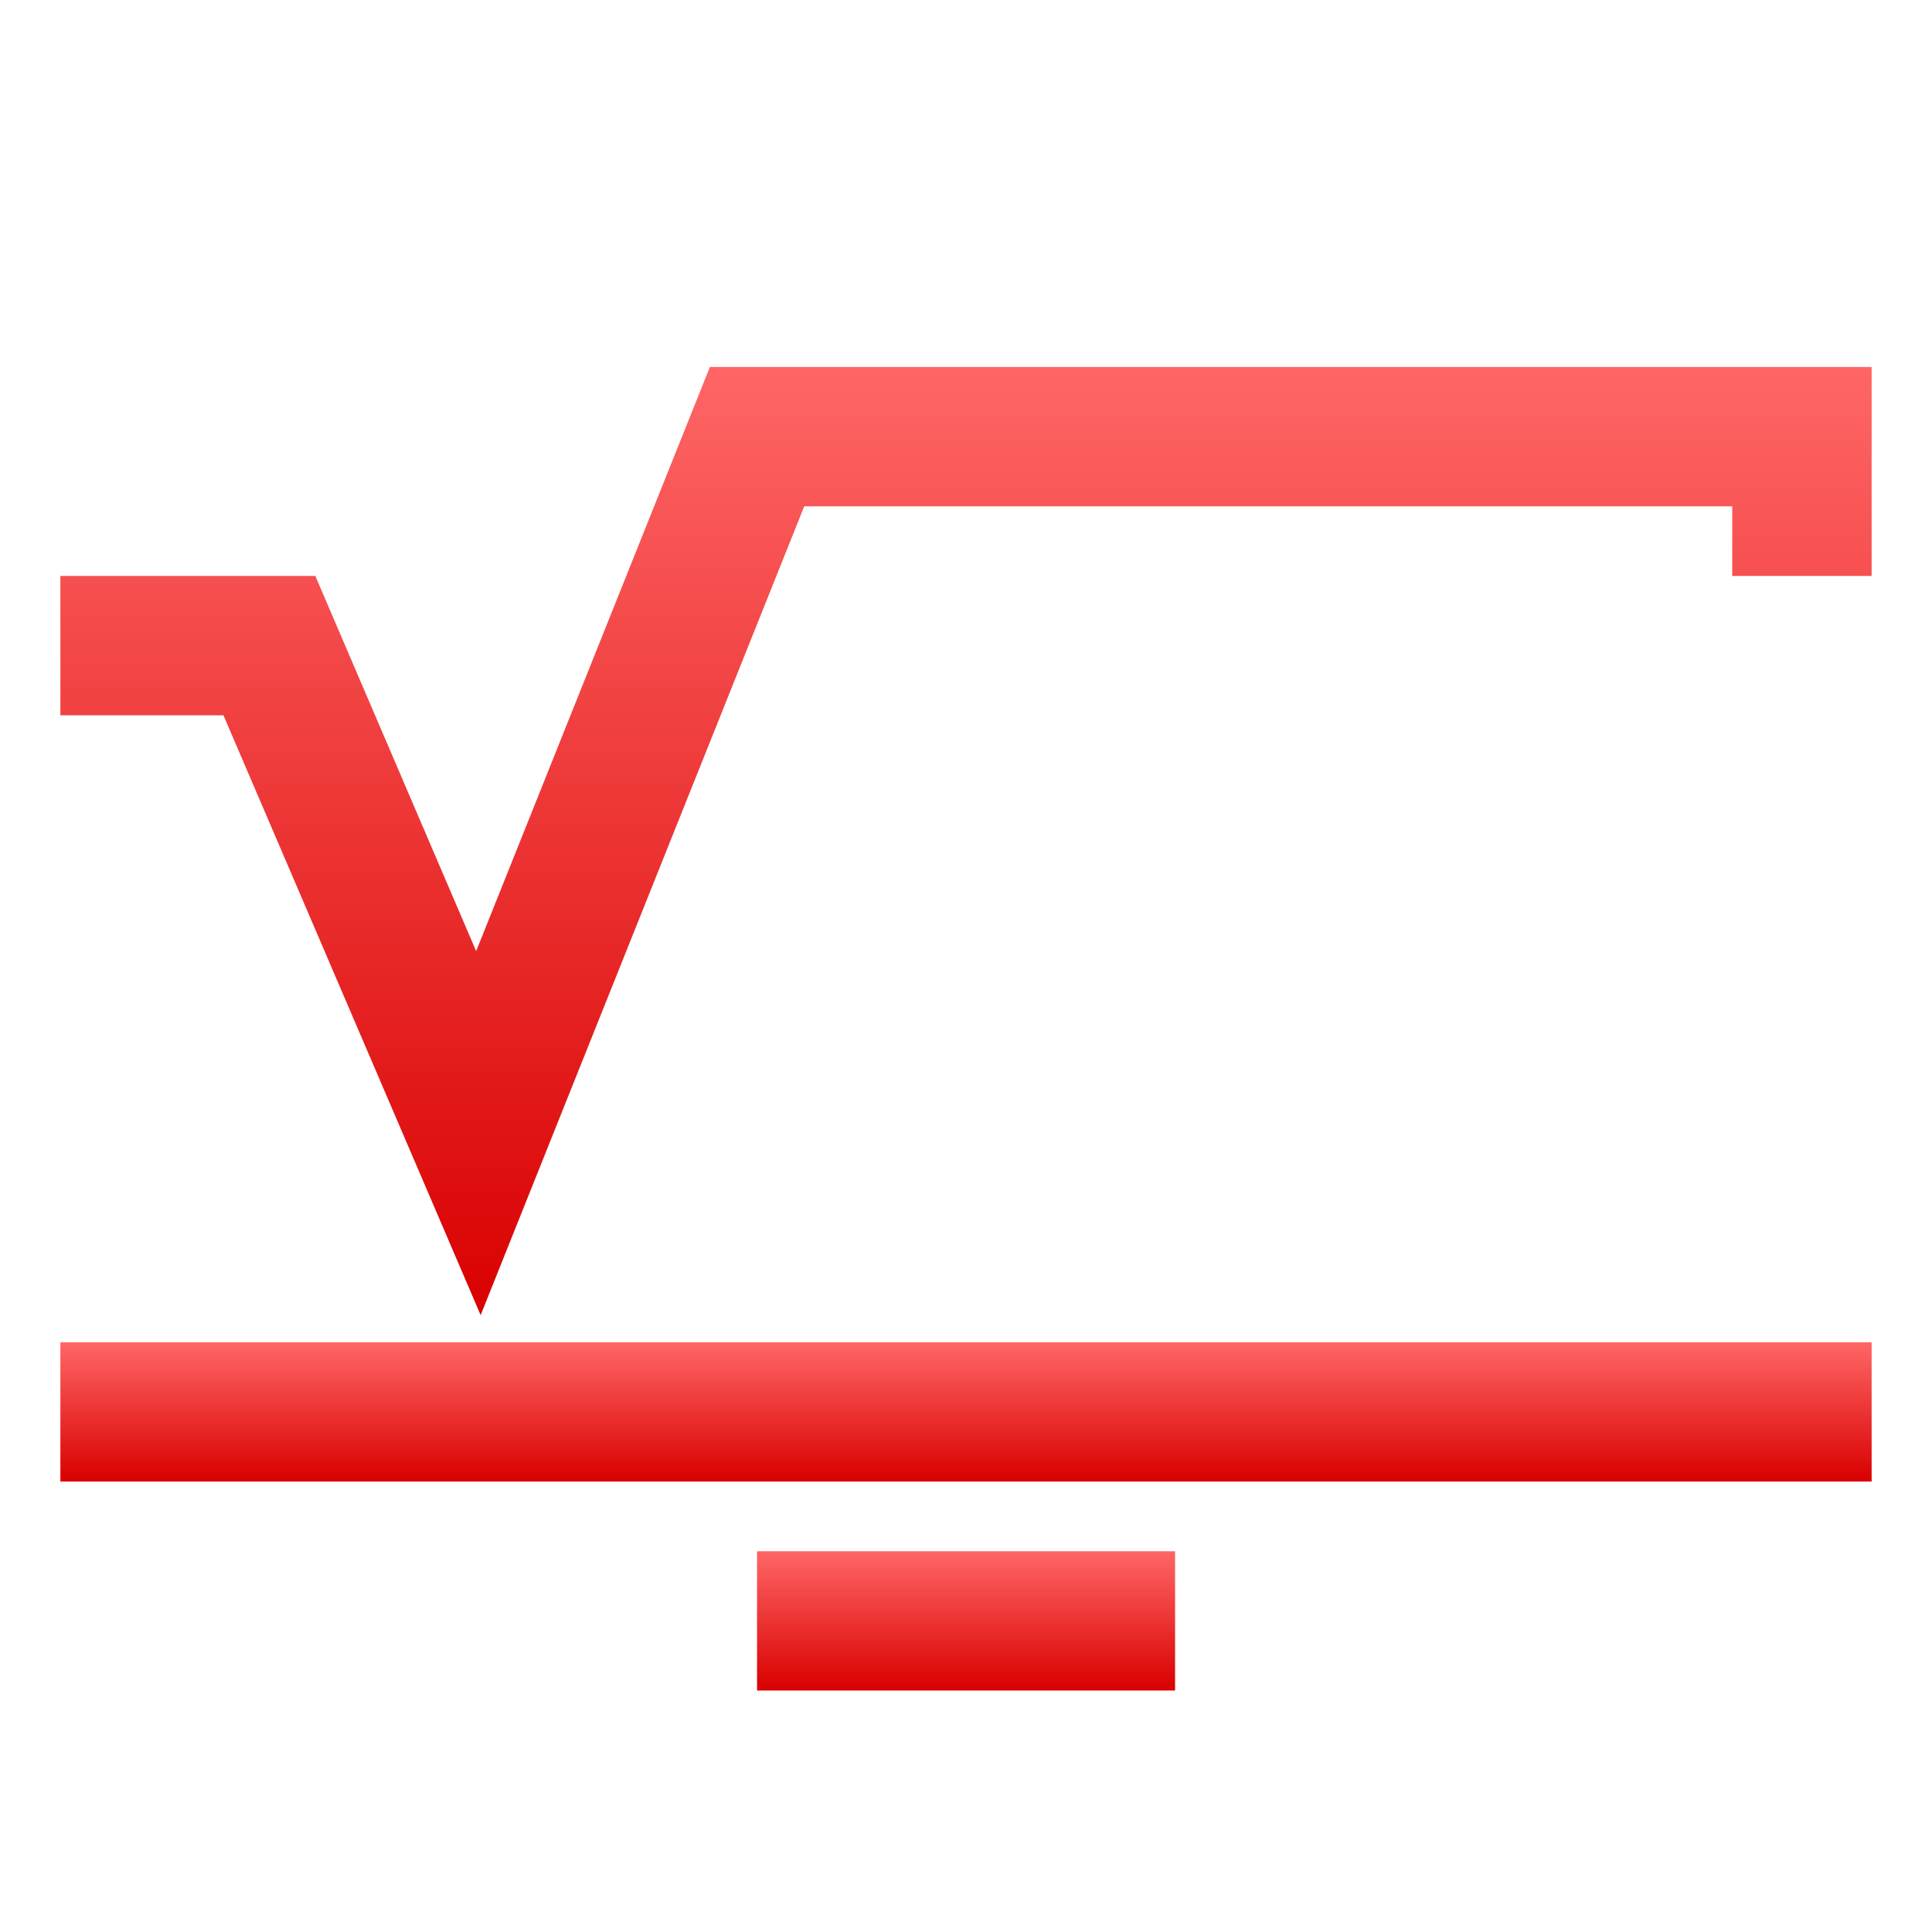 <svg xmlns="http://www.w3.org/2000/svg" xmlns:xlink="http://www.w3.org/1999/xlink" width="64" height="64" viewBox="0 0 64 64" version="1.1">
<defs>
<linearGradient id="linear0" gradientUnits="userSpaceOnUse" x1="0" y1="0" x2="0" y2="1" gradientTransform="matrix(60,0,0,31.41,2,12.156)">
<stop offset="0" style="stop-color:#ff6666;stop-opacity:1;"/>
<stop offset="1" style="stop-color:#d90000;stop-opacity:1;"/>
</linearGradient>
<linearGradient id="linear1" gradientUnits="userSpaceOnUse" x1="0" y1="0" x2="0" y2="1" gradientTransform="matrix(60,0,0,4.613,2,44.465)">
<stop offset="0" style="stop-color:#ff6666;stop-opacity:1;"/>
<stop offset="1" style="stop-color:#d90000;stop-opacity:1;"/>
</linearGradient>
<linearGradient id="linear2" gradientUnits="userSpaceOnUse" x1="0" y1="0" x2="0" y2="1" gradientTransform="matrix(13.848,0,0,4.613,25.078,51.387)">
<stop offset="0" style="stop-color:#ff6666;stop-opacity:1;"/>
<stop offset="1" style="stop-color:#d90000;stop-opacity:1;"/>
</linearGradient>
</defs>
<g id="surface1">
<path style=" stroke:none;fill-rule:nonzero;fill:url(#linear0);" d="M 23.516 12.156 L 15.773 31.508 L 10.445 19.078 L 2 19.078 L 2 23.695 L 7.402 23.695 L 15.922 43.566 L 26.641 16.773 L 57.383 16.773 L 57.383 19.078 L 62 19.078 L 62 12.156 Z M 23.516 12.156 "/>
<path style=" stroke:none;fill-rule:nonzero;fill:url(#linear1);" d="M 2 44.465 L 2 49.078 L 62 49.078 L 62 44.465 Z M 2 44.465 "/>
<path style=" stroke:none;fill-rule:nonzero;fill:url(#linear2);" d="M 25.078 51.387 L 25.078 56 L 38.926 56 L 38.926 51.387 Z M 25.078 51.387 "/>
</g>
</svg>
